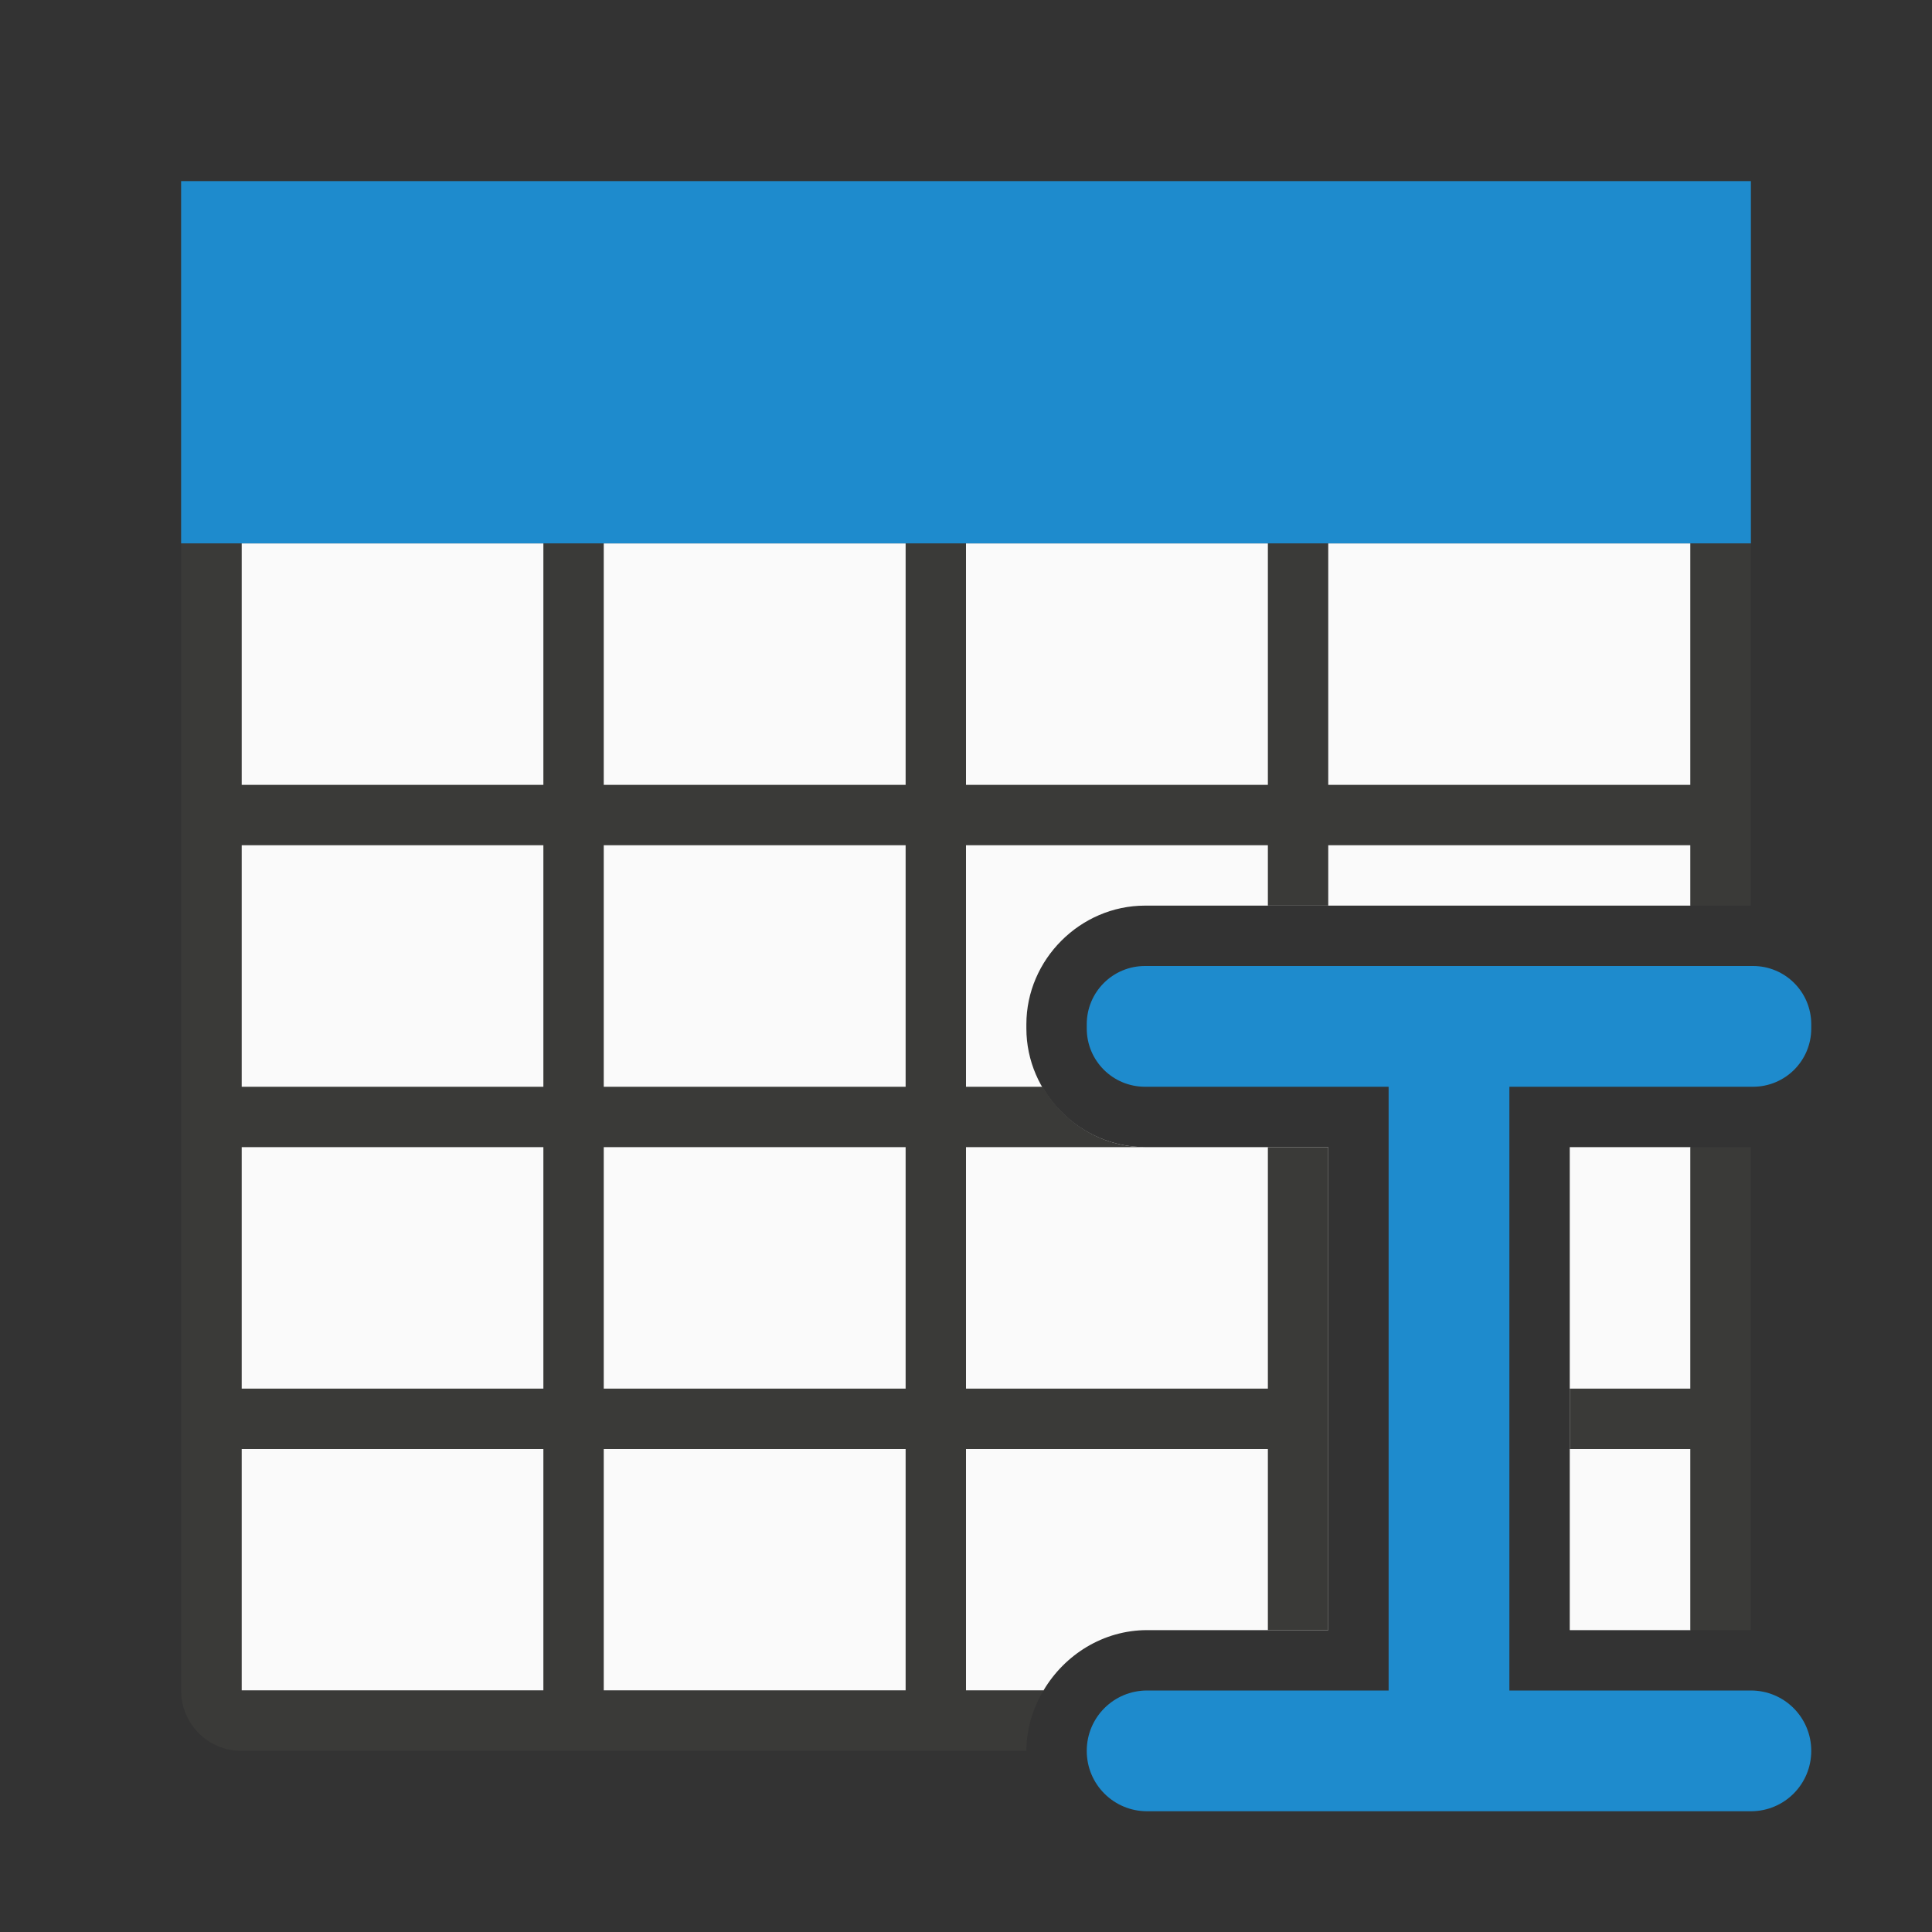 <svg viewBox="0 0 32 32" xmlns="http://www.w3.org/2000/svg"><rect x="0" y="0" width="32" height="32" fill="#333333" stroke="none"/><path d="m4 4v24h13.283c.35-.592.99-1 1.717-1h3v-8h-3.035c-1.072 0-1.965-.893-1.965-1.965v-.07c0-1.072.893-1.965 1.965-1.965h9.035v-11zm22 15v8h2v-8z" fill="#fafafa"/><path d="m3 3v1 5 19c0 .554.446 1 1 1h13c0-.364.108-.703.283-1h-1.283v-4h5v3h1v-3-1-4h-1v4h-5v-4h2.965c-.722 0-1.354-.409-1.695-1h-1.27v-4h5v1h1v-1h6v1h1v-6-5-1h-1-24zm1 6h5v4h-5zm6 0h5v4h-5zm6 0h5v4h-5zm6 0h6v4h-6zm-18 5h5v4h-5zm6 0h5v4h-5zm-6 5h5v4h-5zm6 0h5v4h-5zm18 0v4h-2v1h2v3h1v-8zm-24 5h5v4h-5zm6 0h5v4h-5z" fill="#3a3a38"/><g fill="#1e8bcd"><path d="m18.965 16c-.534 0-.965.431-.965.965v.07c0 .534.431.965.965.965h4.035v10h-4c-.554 0-1 .446-1 1s.446 1 1 1h10c.554 0 1-.446 1-1s-.446-1-1-1h-4v-10h4.035c.534 0 .965-.431.965-.965v-.07c0-.534-.431-.965-.965-.965z"/><path d="m3 3h26v6h-26z"/></g></svg>